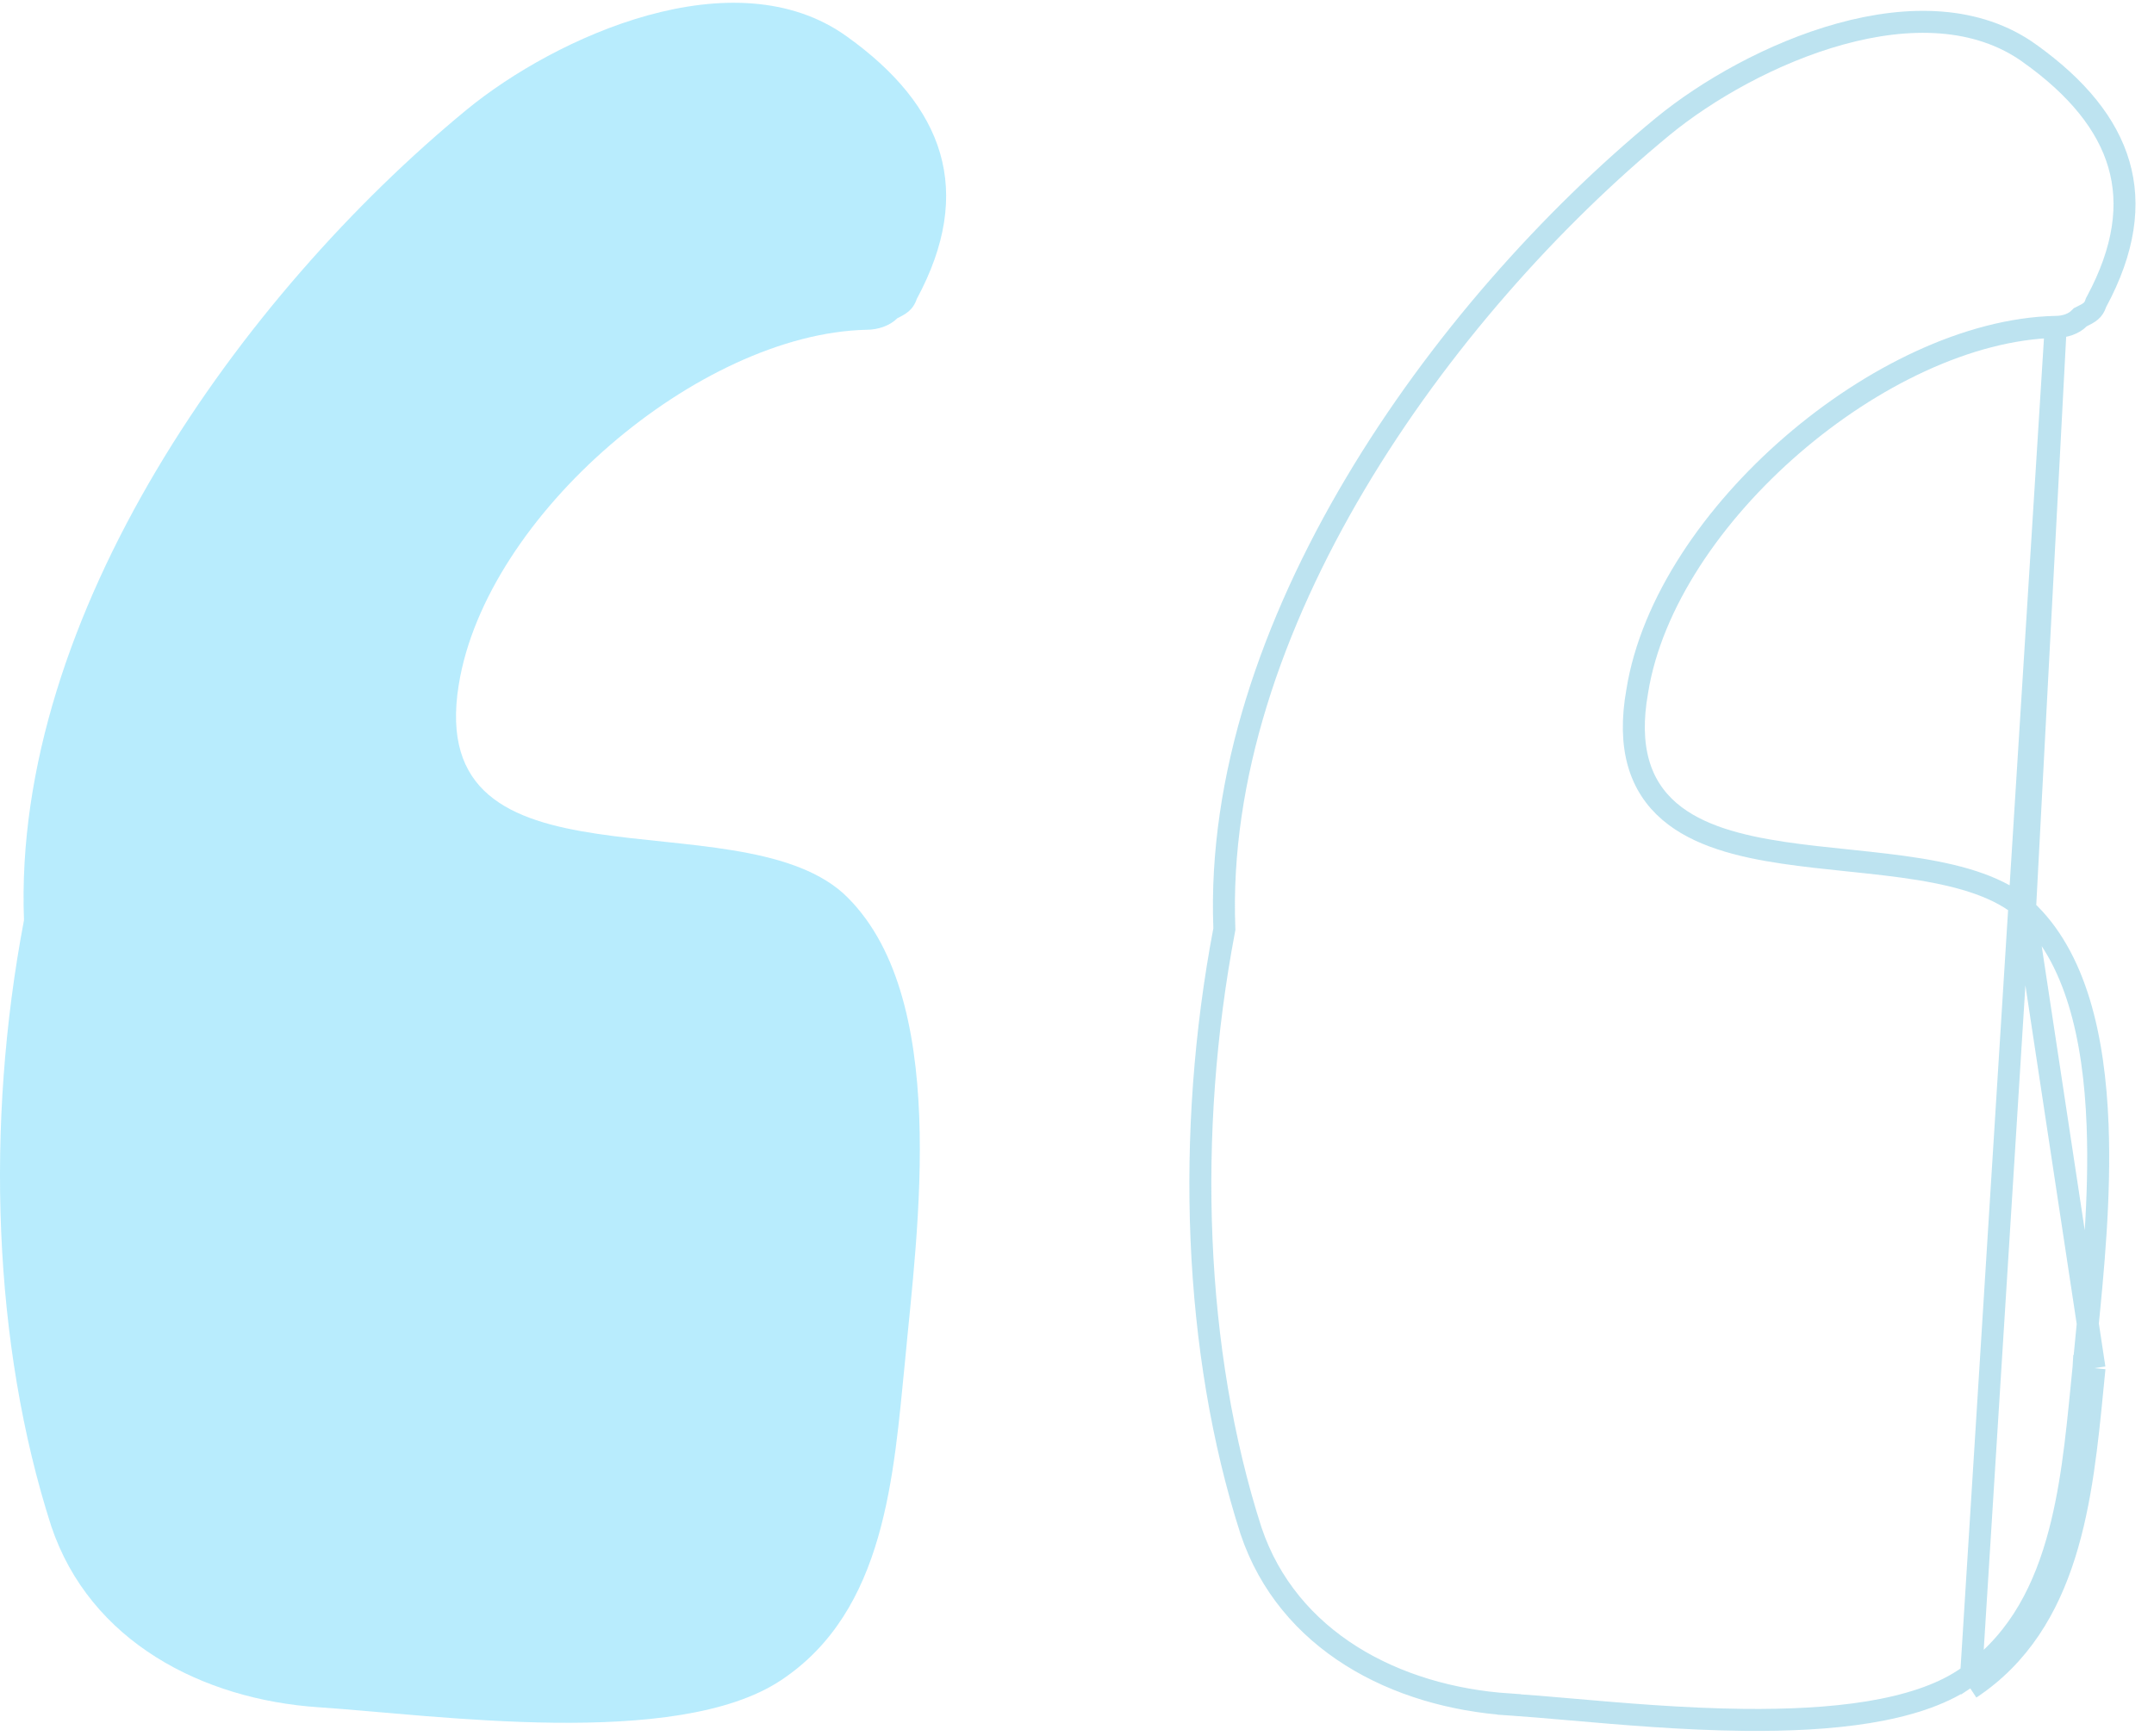 <svg xmlns="http://www.w3.org/2000/svg" width="98" height="79" fill="none" viewBox="0 0 98 79">
    <path fill="#00BBF9" fill-opacity=".28" d="M20.872 31.157c1.236-7.725 10.95-15.977 18.543-16.152.53 0 1.06-.176 1.413-.527.353-.175.707-.351.883-.878 2.65-4.916 1.236-8.778-3.179-11.938-5.121-3.687-13.245 0-17.307 3.335-10.244 8.428-20.663 23-20.134 36.87C-.675 51.172-.322 61.179 2.328 69.43c1.766 5.267 6.887 7.9 12.186 8.252 5.298.351 16.248 1.931 21.016-1.229 4.768-3.16 5.122-9.305 5.651-14.572.53-5.794 2.12-16.68-2.825-21.244-4.945-4.39-19.074.351-17.485-9.48z"/>
    <path stroke="#81CBE3" stroke-opacity=".52" d="M93.527 14.873v0c.432 0 .822-.144 1.06-.381l.058-.057.073-.036c.347-.173.525-.271.631-.59l.014-.04.02-.037c1.28-2.375 1.548-4.434 1.02-6.251-.532-1.83-1.894-3.502-4.05-5.044v-.001c-2.385-1.717-5.516-1.749-8.627-.89-3.103.857-6.088 2.577-8.072 4.206-5.08 4.18-10.207 9.887-13.994 16.263-3.79 6.38-6.217 13.394-5.957 20.201l.002.057-.01.055c-1.753 9.236-1.4 19.156 1.22 27.316 1.68 5.005 6.567 7.565 11.744 7.908l-.034.5.034-.5c.807.054 1.733.135 2.743.222 2.351.205 5.151.45 7.936.48 1.982.021 3.932-.066 5.673-.35 1.746-.286 3.246-.763 4.355-1.498m4.161-61.533l-3.885 61.95m3.885-61.95h-.011c-3.955.092-8.389 2.272-11.972 5.367-3.582 3.094-6.409 7.183-7.054 11.202-.462 2.577.12 4.322 1.459 5.474 1.287 1.108 3.193 1.588 5.186 1.885.938.14 1.92.242 2.895.344l.215.022c1.05.11 2.087.222 3.076.382 1.992.324 3.688.833 4.811 1.828m1.395-26.504l-1.395 26.504m-2.766 35.029l.276.416m-.276-.416s0 0 0 0l.276.416m-.276-.416c2.252-1.493 3.48-3.698 4.21-6.219.658-2.269.901-4.747 1.137-7.146l.083-.839m-5.154 14.62c4.516-2.993 5.072-8.664 5.568-13.73l.083-.842m-.497-.048v.003l.497.045m-.497-.048c.045-.501.099-1.038.155-1.604.272-2.728.61-6.12.483-9.411-.154-3.994-.99-7.672-3.302-9.81m2.664 20.825V62.2l.497.05m0 0l-3.161-20.873"/>
</svg>
